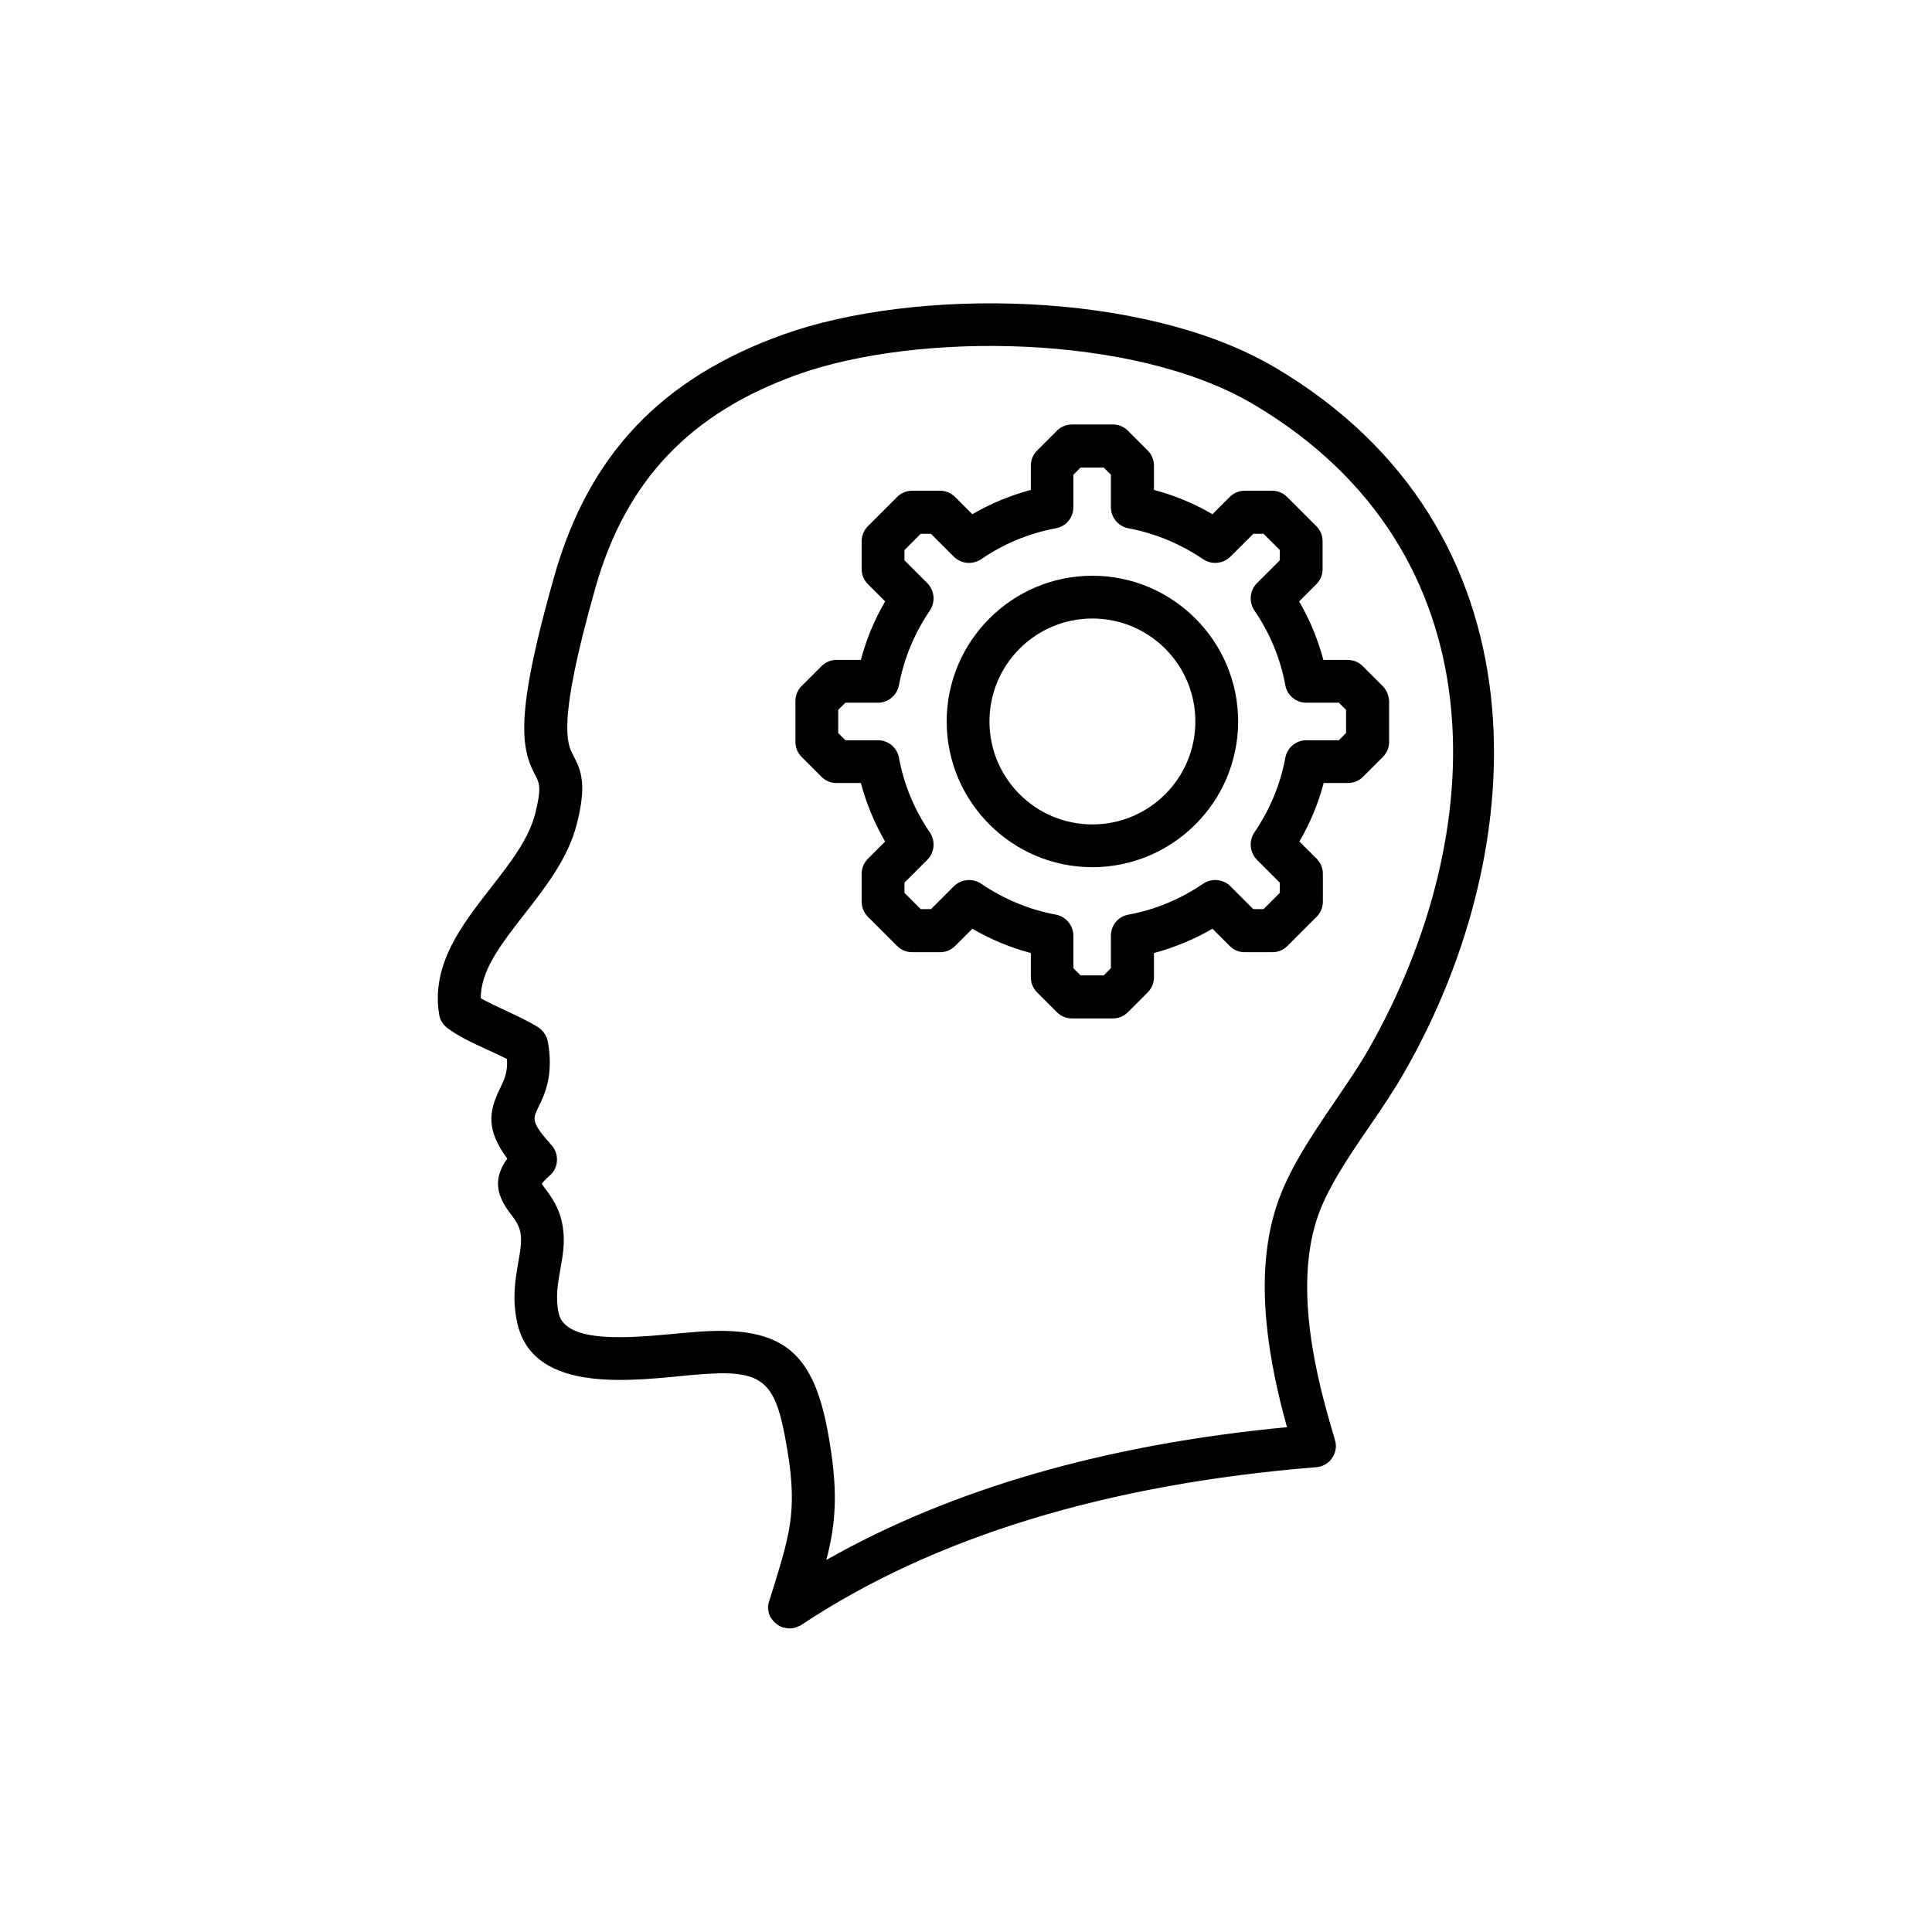 <?xml version="1.0" encoding="utf-8"?>
<!-- Generator: Adobe Illustrator 25.0.0, SVG Export Plug-In . SVG Version: 6.00 Build 0)  -->
<svg version="1.1" id="Layer_1" xmlns="http://www.w3.org/2000/svg" xmlns:xlink="http://www.w3.org/1999/xlink" x="0px" y="0px"
	 viewBox="0 0 700 700" style="enable-background:new 0 0 700 700;" xml:space="preserve">
<g>
	<path d="M461.9,133.1c-47.7-28.1-130.6-28.9-178.1-11.9c-44.1,15.8-70.4,43.5-82.9,87.3c-14.7,51.5-12,62.9-6.9,72.5
		c1.4,2.7,2.3,4.4-0.1,13.8c-2.3,9.2-9,17.8-16.1,26.9c-10.6,13.6-21.6,27.8-18.7,45.8c0.3,1.9,1.3,3.7,2.9,4.9
		c3.8,2.9,9,5.4,14.5,7.9c2.5,1.1,5,2.3,7.2,3.4c0.3,4.9-1.1,7.7-2.6,10.8c-4.1,8.4-4.9,15,2.7,25.3c-5.9,8-3.1,14.4,1.2,20
		c1.7,2.2,3.1,4.2,3.6,7c0.5,3.1-0.1,6.5-0.8,10.5c-1,5.8-2.3,12.9-0.5,21.5c5.1,25,37.6,21.9,59.1,19.8c1.9-0.2,3.8-0.4,5.5-0.5
		c23.7-2.1,28.6,1.4,32.6,22.9c4.7,25,2.1,33.4-4.1,53.7l-1.7,5.4c0,0.1,0,0.2-0.1,0.3c-0.1,0.3-0.1,0.5-0.2,0.8
		c0,0.2-0.1,0.5-0.1,0.7c0,0.2,0,0.5,0,0.8c0,0.2,0,0.5,0.1,0.8c0,0.2,0.1,0.5,0.1,0.7c0.1,0.2,0.1,0.5,0.2,0.7
		c0.1,0.2,0.2,0.5,0.3,0.7c0.1,0.2,0.2,0.5,0.4,0.7c0.1,0.1,0.1,0.2,0.2,0.3c0.1,0.1,0.1,0.1,0.2,0.2c0.3,0.4,0.5,0.7,0.9,1
		c0.1,0.1,0.2,0.2,0.3,0.3c0.4,0.4,0.9,0.7,1.4,1c0.1,0.1,0.3,0.1,0.4,0.2c0.3,0.1,0.6,0.3,1,0.4c0.1,0,0.1,0,0.2,0
		c0.7,0.2,1.4,0.3,2.1,0.3c0.8,0,1.6-0.1,2.3-0.4c0.3-0.1,0.5-0.2,0.8-0.3c0.4-0.2,0.8-0.3,1.2-0.6c47.9-31.8,110.7-51,186.5-57.1
		c4.3-0.3,7.4-4.1,7.1-8.3c-0.1-0.8-0.3-1.5-0.5-2.1c0-0.2,0-0.3-0.1-0.5c-6.6-21.7-14.4-53.4-6.4-78.6
		c3.5-11.1,11.7-23.1,19.6-34.6c4.4-6.4,8.9-13.1,12.5-19.5C555.8,306.2,560.9,191.5,461.9,133.1L461.9,133.1z M495.8,380.3
		c-3.3,5.8-7.5,11.9-11.9,18.4c-8.5,12.5-17.3,25.4-21.5,38.6c-8.4,26.1-2.5,56.7,3.9,79.8c-65.6,6.2-121.6,22.4-166.9,48.1
		c3.5-13.5,4.5-25.4,0.4-47.1c-5.6-29.6-17.5-38.2-49.2-35.4c-1.8,0.2-3.7,0.3-5.7,0.5c-16,1.5-40.2,3.9-42.5-7.5
		c-1.2-5.7-0.3-10.5,0.6-15.7c0.9-4.9,1.8-9.9,0.9-15.5c-1-6.7-4.3-11.1-6.5-14c-0.4-0.5-0.8-1.1-1.1-1.6c0.4-0.6,1.3-1.6,2.9-3
		c1.6-1.4,2.5-3.3,2.6-5.4s-0.6-4.1-2-5.6c-7.4-8.3-6.8-9.5-4.8-13.6c2.3-4.6,5.7-11.7,3.5-23.9c-0.4-2.1-1.7-4-3.5-5.2
		c-3.5-2.2-7.8-4.2-11.9-6.1c-3.2-1.5-6.4-3-8.9-4.4c-0.1-10.1,7.4-19.7,15.9-30.6c7.8-10,15.8-20.3,18.9-32.6
		c3.6-14.1,1.7-19.2-1.3-24.8c-2.2-4.2-6-11.4,8.1-61c11-38.6,34.3-63.1,73.2-77c43.3-15.5,121.7-14.9,165,10.7
		C544.5,199.8,540.2,302.4,495.8,380.3L495.8,380.3z M500.9,248.5l-7.1-7.1c-1.5-1.5-3.4-2.3-5.5-2.3h-8.8c-2-7.4-4.9-14.5-8.8-21.2
		l6.2-6.2c1.5-1.5,2.3-3.4,2.3-5.5l0-10.1c0-2.1-0.8-4-2.3-5.5l-10.5-10.5c-1.5-1.5-3.4-2.3-5.5-2.3H451c-2.1,0-4,0.8-5.5,2.3
		l-6.2,6.2c-6.7-3.9-13.7-6.8-21.2-8.8v-8.8c0-2.1-0.8-4-2.3-5.5l-7.1-7.1c-1.5-1.5-3.4-2.3-5.5-2.3h-14.8c-2.1,0-4,0.8-5.5,2.3
		l-7.1,7.1c-1.5,1.5-2.3,3.4-2.3,5.5v8.8c-7.4,2-14.5,4.9-21.2,8.8l-6.2-6.2c-1.5-1.5-3.4-2.3-5.5-2.3h-10.1c-2.1,0-4,0.8-5.5,2.3
		l-10.5,10.5c-1.5,1.5-2.3,3.4-2.3,5.5v10.1c0,2.1,0.8,4,2.3,5.5l6.2,6.2c-3.9,6.7-6.8,13.7-8.8,21.2h-8.8c-2.1,0-4,0.8-5.5,2.3
		l-7.1,7.1c-1.5,1.5-2.3,3.4-2.3,5.5v14.8c0,2.1,0.8,4,2.3,5.5l7.1,7.1c1.5,1.5,3.4,2.3,5.5,2.3h8.8c2,7.4,4.9,14.5,8.8,21.2
		l-6.2,6.2c-1.5,1.5-2.3,3.4-2.3,5.5v10.1c0,2.1,0.8,4,2.3,5.5l10.5,10.5c1.5,1.5,3.4,2.3,5.5,2.3h10.1c2.1,0,4-0.8,5.5-2.3l6.2-6.2
		c6.7,3.9,13.7,6.8,21.2,8.8v8.8c0,2.1,0.8,4,2.3,5.5l7.1,7.1c1.5,1.5,3.4,2.3,5.5,2.3h14.8c2.1,0,4-0.8,5.5-2.3l7.1-7.1
		c1.5-1.5,2.3-3.4,2.3-5.5v-8.8c7.4-2,14.5-4.9,21.2-8.8l6.2,6.2c1.5,1.5,3.4,2.3,5.5,2.3H461c2.1,0,4-0.8,5.5-2.3l10.5-10.5
		c1.5-1.5,2.3-3.4,2.3-5.5v-10.1c0-2.1-0.8-4-2.3-5.5l-6.2-6.2c3.9-6.7,6.8-13.7,8.8-21.2h8.8c2.1,0,4-0.8,5.5-2.3l7.1-7.1
		c1.5-1.5,2.3-3.4,2.3-5.5V254C503.2,252,502.4,250,500.9,248.5L500.9,248.5z M487.7,265.6l-2.6,2.6h-11.8c-3.7,0-6.9,2.7-7.6,6.3
		c-1.8,9.8-5.6,18.8-11.2,27.1c-2.1,3.1-1.7,7.2,0.9,9.9l8.3,8.3v3.7l-5.9,5.9h-3.7l-8.3-8.3c-2.6-2.6-6.8-3-9.9-0.9
		c-8.2,5.6-17.3,9.4-27.1,11.2c-3.7,0.7-6.3,3.9-6.3,7.6v11.8l-2.6,2.6h-8.4l-2.6-2.6V339c0-3.7-2.7-6.9-6.3-7.6
		c-9.7-1.8-18.8-5.6-27.1-11.2c-3.1-2.1-7.2-1.7-9.9,0.9l-8.3,8.3h-3.7l-5.9-5.9v-3.7l8.3-8.3c2.6-2.6,3-6.8,0.9-9.9
		c-5.6-8.2-9.4-17.3-11.2-27.1c-0.7-3.7-3.9-6.3-7.6-6.3h-11.8l-2.6-2.6v-8.4l2.6-2.6h11.8c3.7,0,6.9-2.7,7.6-6.3
		c1.8-9.7,5.6-18.8,11.2-27.1c2.1-3.1,1.7-7.2-0.9-9.9l-8.3-8.3v-3.7l5.9-5.9h3.7l8.3,8.3c2.6,2.6,6.8,3,9.9,0.9
		c8.2-5.6,17.3-9.4,27.1-11.2c3.7-0.7,6.3-3.9,6.3-7.6v-11.8l2.6-2.6h8.4l2.6,2.6v11.8c0,3.7,2.7,6.9,6.3,7.6
		c9.7,1.8,18.8,5.6,27.1,11.2c3.1,2.1,7.2,1.7,9.9-0.9l8.3-8.3h3.7l5.9,5.9v3.7l-8.3,8.3c-2.6,2.6-3,6.8-0.9,9.9
		c5.6,8.2,9.4,17.3,11.2,27.1c0.7,3.7,3.9,6.3,7.6,6.3h11.8l2.6,2.6L487.7,265.6z M395.8,208.6c-29.1,0-52.8,23.7-52.8,52.8
		c0,29.1,23.7,52.8,52.8,52.8c29.1,0,52.8-23.7,52.8-52.8C448.6,232.3,424.9,208.6,395.8,208.6L395.8,208.6z M395.8,298.7
		c-20.6,0-37.3-16.7-37.3-37.3c0-20.6,16.7-37.3,37.3-37.3s37.3,16.7,37.3,37.3C433.1,282,416.4,298.7,395.8,298.7L395.8,298.7z"/>
</g>
</svg>
